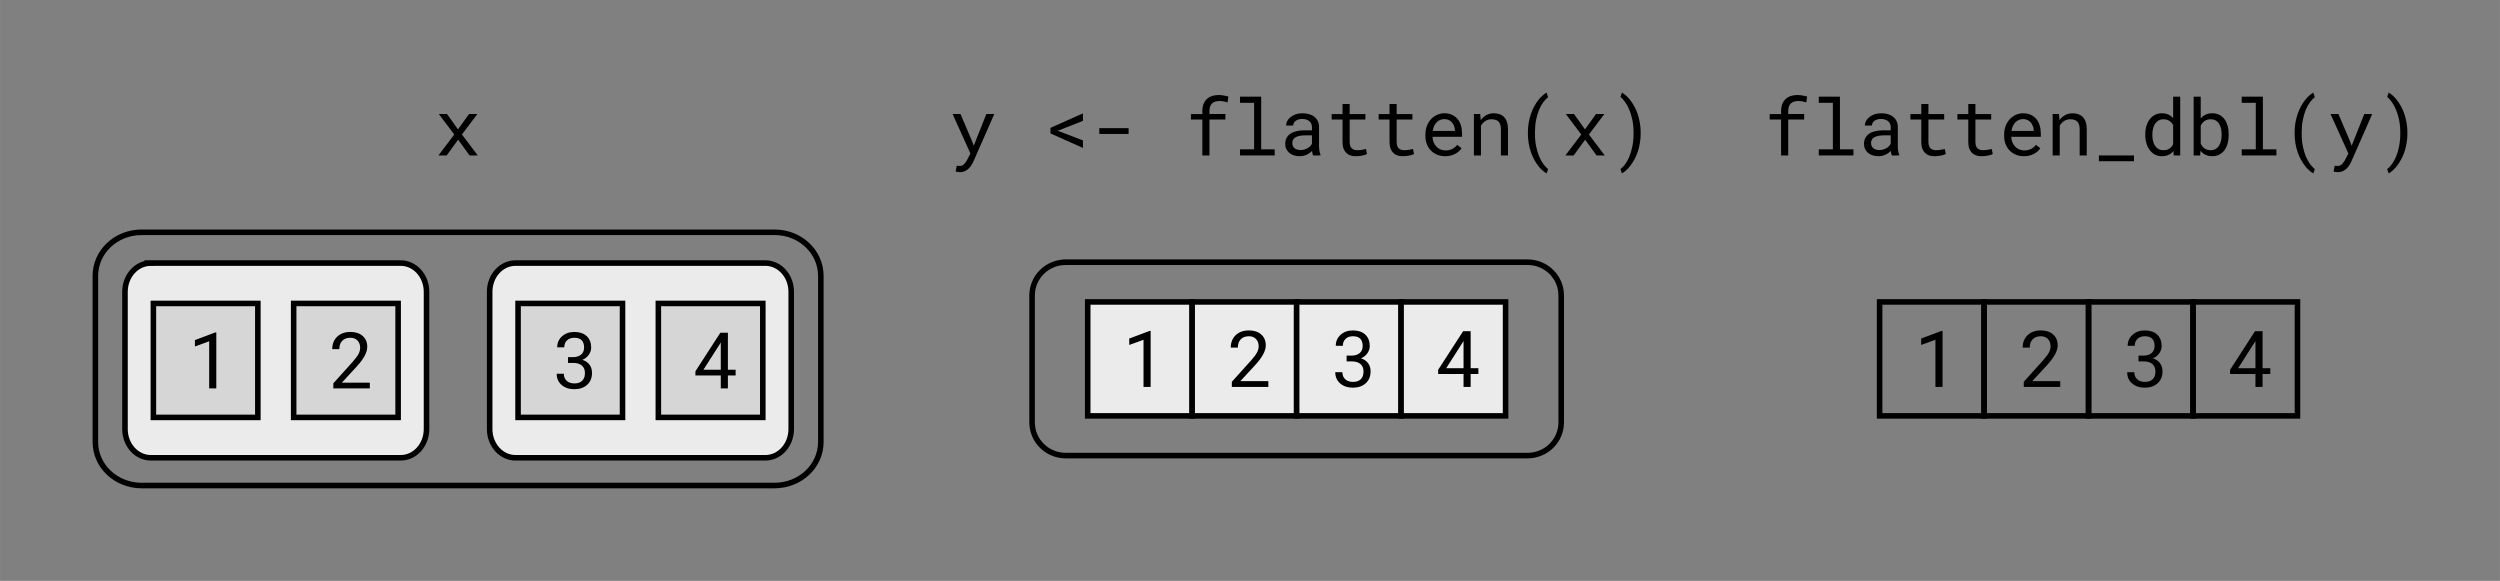 <?xml version="1.0" encoding="UTF-8" standalone="no"?>
<!-- Created with Inkscape (http://www.inkscape.org/) -->

<svg
   xmlns:dc="http://purl.org/dc/elements/1.1/"
   xmlns:cc="http://creativecommons.org/ns#"
   xmlns:rdf="http://www.w3.org/1999/02/22-rdf-syntax-ns#"
   xmlns:svg="http://www.w3.org/2000/svg"
   xmlns="http://www.w3.org/2000/svg"
   xmlns:sodipodi="http://sodipodi.sourceforge.net/DTD/sodipodi-0.dtd"
   xmlns:inkscape="http://www.inkscape.org/namespaces/inkscape"
   version="1.1"
   id="svg2"
   width="135.038mm"
   height="31.376mm"
   viewBox="0 0 510.378 118.588"
   sodipodi:docname="lists-flatten-otp.svg"
   inkscape:version="0.92.3 (2405546, 2018-03-11)">
  <rect x="0" y="0" width="510.378" height="118.588" fill="#808080" stroke="none"/>
  <defs
     id="defs6" />
  <sodipodi:namedview
     pagecolor="#ffffff"
     bordercolor="#666666"
     borderopacity="1"
     objecttolerance="10"
     gridtolerance="10"
     guidetolerance="10"
     inkscape:pageopacity="0"
     inkscape:pageshadow="2"
     inkscape:window-width="1600"
     inkscape:window-height="832"
     id="namedview4"
     showgrid="false"
     inkscape:zoom="2.5788382"
     inkscape:cx="146.12785"
     inkscape:cy="82.87887"
     inkscape:window-x="0"
     inkscape:window-y="32"
     inkscape:window-maximized="1"
     inkscape:current-layer="svg2"
     units="mm"
     fit-margin-top="5"
     fit-margin-left="5"
     fit-margin-bottom="5"
     fit-margin-right="5" />
  <path
     style="fill:none;fill-opacity:1;stroke:#000000;stroke-width:1.134;stroke-miterlimit:4;stroke-dasharray:none;paint-order:markers fill stroke"
     d="m 383.728,61.64 h 21.327 v 23.266 h -21.327 z"
     id="rect817" />
  <g
     aria-label="1"
     style="font-style:normal;font-weight:normal;font-size:40px;line-height:1.25;font-family:sans-serif;letter-spacing:0px;word-spacing:0px;fill:#000000;fill-opacity:1;stroke:none;stroke-width:1.134;stroke-miterlimit:4;stroke-dasharray:none;paint-order:markers fill stroke"
     id="text821">
    <path
       d="m 396.575,78.988 h -1.453 v -9.633 l -2.914,1.07 v -1.312 l 4.141,-1.555 h 0.227 z"
       style="font-style:normal;font-variant:normal;font-weight:normal;font-stretch:normal;font-size:16px;font-family:Roboto;-inkscape-font-specification:Roboto;stroke-width:1.134;stroke-miterlimit:4;stroke-dasharray:none;paint-order:markers fill stroke"
       id="path53" />
  </g>
  <path
     style="fill:none;fill-opacity:1;stroke:#000000;stroke-width:1.134;stroke-miterlimit:4;stroke-dasharray:none;paint-order:markers fill stroke"
     d="m 405.056,61.64 h 21.327 v 23.266 h -21.327 z"
     id="rect823" />
  <g
     aria-label="2"
     style="font-style:normal;font-weight:normal;font-size:40px;line-height:1.25;font-family:sans-serif;letter-spacing:0px;word-spacing:0px;fill:#000000;fill-opacity:1;stroke:none;stroke-width:1.134;stroke-miterlimit:4;stroke-dasharray:none;paint-order:markers fill stroke"
     id="text827">
    <path
       d="m 420.606,78.988 h -7.453 v -1.039 l 3.938,-4.375 q 0.875,-0.992 1.203,-1.609 0.336,-0.625 0.336,-1.289 0,-0.891 -0.539,-1.461 -0.539,-0.57 -1.438,-0.57 -1.078,0 -1.68,0.617 -0.594,0.609 -0.594,1.703 h -1.445 q 0,-1.57 1.008,-2.539 1.016,-0.969 2.711,-0.969 1.586,0 2.508,0.836 0.922,0.828 0.922,2.211 0,1.68 -2.141,4 l -3.047,3.305 h 5.711 z"
       style="font-style:normal;font-variant:normal;font-weight:normal;font-stretch:normal;font-size:16px;font-family:Roboto;-inkscape-font-specification:Roboto;stroke-width:1.134;stroke-miterlimit:4;stroke-dasharray:none;paint-order:markers fill stroke"
       id="path57" />
  </g>
  <path
     style="fill:none;fill-opacity:1;stroke:#000000;stroke-width:1.134;stroke-miterlimit:4;stroke-dasharray:none;paint-order:markers fill stroke"
     d="m 426.383,61.64 h 21.327 v 23.266 h -21.327 z"
     id="rect829" />
  <g
     aria-label="3"
     style="font-style:normal;font-weight:normal;font-size:40px;line-height:1.25;font-family:sans-serif;letter-spacing:0px;word-spacing:0px;fill:#000000;fill-opacity:1;stroke:none;stroke-width:1.134;stroke-miterlimit:4;stroke-dasharray:none;paint-order:markers fill stroke"
     id="text833">
    <path
       d="m 436.582,72.598 h 1.086 q 1.023,-0.016 1.609,-0.539 0.586,-0.523 0.586,-1.414 0,-2 -1.992,-2 -0.938,0 -1.5,0.539 -0.555,0.531 -0.555,1.414 H 434.371 q 0,-1.352 0.984,-2.242 0.992,-0.898 2.516,-0.898 1.609,0 2.523,0.852 0.914,0.852 0.914,2.367 0,0.742 -0.484,1.438 -0.477,0.695 -1.305,1.039 0.938,0.297 1.445,0.984 0.516,0.688 0.516,1.68 0,1.531 -1,2.43 -1,0.898 -2.602,0.898 -1.602,0 -2.609,-0.867 -1,-0.867 -1,-2.289 h 1.453 q 0,0.898 0.586,1.438 0.586,0.539 1.57,0.539 1.047,0 1.602,-0.547 0.555,-0.547 0.555,-1.57 0,-0.992 -0.609,-1.523 -0.609,-0.531 -1.758,-0.547 h -1.086 z"
       style="font-style:normal;font-variant:normal;font-weight:normal;font-stretch:normal;font-size:16px;font-family:Roboto;-inkscape-font-specification:Roboto;stroke-width:1.134;stroke-miterlimit:4;stroke-dasharray:none;paint-order:markers fill stroke"
       id="path61" />
  </g>
  <path
     style="fill:none;fill-opacity:1;stroke:#000000;stroke-width:1.134;stroke-miterlimit:4;stroke-dasharray:none;paint-order:markers fill stroke"
     d="m 447.711,61.64 h 21.327 v 23.266 h -21.327 z"
     id="rect835" />
  <g
     aria-label="4"
     style="font-style:normal;font-weight:normal;font-size:40px;line-height:1.25;font-family:sans-serif;letter-spacing:0px;word-spacing:0px;fill:#000000;fill-opacity:1;stroke:none;stroke-width:1.134;stroke-miterlimit:4;stroke-dasharray:none;paint-order:markers fill stroke"
     id="text839">
    <path
       d="m 461.909,75.168 h 1.578 v 1.18 h -1.578 v 2.641 h -1.453 v -2.641 h -5.18 v -0.852 l 5.094,-7.883 h 1.539 z m -4.992,0 h 3.539 v -5.578 l -0.172,0.312 z"
       style="font-style:normal;font-variant:normal;font-weight:normal;font-stretch:normal;font-size:16px;font-family:Roboto;-inkscape-font-specification:Roboto;stroke-width:1.134;stroke-miterlimit:4;stroke-dasharray:none;paint-order:markers fill stroke"
       id="path65" />
  </g>
  <g
     aria-label="flatten_dbl(y)"
     style="font-style:normal;font-weight:normal;font-size:40px;line-height:1.25;font-family:sans-serif;letter-spacing:0px;word-spacing:0px;fill:#000000;fill-opacity:1;stroke:none;stroke-width:1.134;stroke-miterlimit:4;stroke-dasharray:none;paint-order:markers fill stroke"
     id="text843">
    <path
       d="m 363.614,31.734 v -7.336 h -2.328 v -1.117 h 2.328 v -0.594 q 0,-0.812 0.234,-1.422 0.242,-0.617 0.672,-1.031 0.438,-0.414 1.047,-0.625 0.609,-0.211 1.359,-0.211 0.516,0 1,0.086 0.492,0.086 1.008,0.219 l -0.172,1.195 q -0.32,-0.109 -0.75,-0.188 -0.422,-0.086 -0.906,-0.086 -1.016,0.008 -1.531,0.516 -0.508,0.508 -0.508,1.547 v 0.594 h 3.258 v 1.117 h -3.258 v 7.336 z"
       style="font-style:normal;font-variant:normal;font-weight:normal;font-stretch:normal;font-size:16px;font-family:'Roboto Mono';-inkscape-font-specification:'Roboto Mono';stroke-width:1.134;stroke-miterlimit:4;stroke-dasharray:none;paint-order:markers fill stroke"
       id="path68" />
    <path
       d="m 371.309,19.734 h 4.32 v 10.75 h 2.758 v 1.25 h -7.078 v -1.25 h 2.875 v -9.492 h -2.875 z"
       style="font-style:normal;font-variant:normal;font-weight:normal;font-stretch:normal;font-size:16px;font-family:'Roboto Mono';-inkscape-font-specification:'Roboto Mono';stroke-width:1.134;stroke-miterlimit:4;stroke-dasharray:none;paint-order:markers fill stroke"
       id="path70" />
    <path
       d="m 386.231,31.734 q -0.086,-0.164 -0.141,-0.406 -0.047,-0.25 -0.07,-0.516 -0.219,0.219 -0.492,0.414 -0.266,0.195 -0.594,0.344 -0.32,0.148 -0.688,0.234 -0.367,0.086 -0.781,0.086 -0.672,0 -1.219,-0.195 -0.539,-0.195 -0.922,-0.523 -0.375,-0.336 -0.586,-0.789 -0.203,-0.461 -0.203,-0.992 0,-0.695 0.273,-1.219 0.281,-0.523 0.789,-0.867 0.508,-0.352 1.219,-0.523 0.719,-0.172 1.602,-0.172 h 1.578 v -0.664 q 0,-0.383 -0.141,-0.688 -0.141,-0.305 -0.398,-0.516 -0.258,-0.219 -0.633,-0.336 -0.367,-0.117 -0.828,-0.117 -0.43,0 -0.773,0.109 -0.336,0.109 -0.57,0.289 -0.234,0.18 -0.367,0.43 -0.125,0.242 -0.125,0.508 h -1.453 q 0.008,-0.461 0.234,-0.906 0.234,-0.445 0.664,-0.797 0.438,-0.359 1.055,-0.578 0.625,-0.219 1.414,-0.219 0.719,0 1.336,0.18 0.617,0.172 1.062,0.531 0.453,0.352 0.711,0.883 0.258,0.531 0.258,1.242 v 3.93 q 0,0.422 0.078,0.898 0.078,0.469 0.219,0.82 v 0.125 z m -2.555,-1.102 q 0.422,0 0.789,-0.109 0.367,-0.109 0.664,-0.289 0.305,-0.18 0.523,-0.406 0.219,-0.234 0.344,-0.484 v -1.711 h -1.344 q -1.266,0 -1.969,0.375 -0.703,0.375 -0.703,1.18 0,0.312 0.102,0.578 0.109,0.266 0.32,0.461 0.211,0.188 0.531,0.297 0.32,0.109 0.742,0.109 z"
       style="font-style:normal;font-variant:normal;font-weight:normal;font-stretch:normal;font-size:16px;font-family:'Roboto Mono';-inkscape-font-specification:'Roboto Mono';stroke-width:1.134;stroke-miterlimit:4;stroke-dasharray:none;paint-order:markers fill stroke"
       id="path72" />
    <path
       d="m 393.692,21.234 v 2.047 h 3.219 v 1.117 h -3.219 v 4.594 q 0,0.492 0.125,0.812 0.125,0.32 0.344,0.516 0.219,0.188 0.5,0.266 0.289,0.078 0.609,0.078 0.234,0 0.484,-0.023 0.25,-0.031 0.484,-0.07 0.242,-0.039 0.445,-0.078 0.211,-0.047 0.344,-0.078 l 0.203,1.023 q -0.18,0.109 -0.438,0.195 -0.258,0.078 -0.562,0.133 -0.305,0.062 -0.648,0.094 -0.336,0.031 -0.672,0.031 -0.562,0 -1.055,-0.156 -0.484,-0.164 -0.844,-0.508 -0.359,-0.352 -0.57,-0.898 -0.203,-0.555 -0.203,-1.336 v -4.594 h -2.219 v -1.117 h 2.219 v -2.047 z"
       style="font-style:normal;font-variant:normal;font-weight:normal;font-stretch:normal;font-size:16px;font-family:'Roboto Mono';-inkscape-font-specification:'Roboto Mono';stroke-width:1.134;stroke-miterlimit:4;stroke-dasharray:none;paint-order:markers fill stroke"
       id="path74" />
    <path
       d="m 403.285,21.234 v 2.047 h 3.219 v 1.117 h -3.219 v 4.594 q 0,0.492 0.125,0.812 0.125,0.32 0.344,0.516 0.219,0.188 0.5,0.266 0.289,0.078 0.609,0.078 0.234,0 0.484,-0.023 0.25,-0.031 0.484,-0.07 0.242,-0.039 0.445,-0.078 0.211,-0.047 0.344,-0.078 l 0.203,1.023 q -0.18,0.109 -0.438,0.195 -0.258,0.078 -0.562,0.133 -0.305,0.062 -0.648,0.094 -0.336,0.031 -0.672,0.031 -0.562,0 -1.055,-0.156 -0.484,-0.164 -0.844,-0.508 -0.359,-0.352 -0.57,-0.898 -0.203,-0.555 -0.203,-1.336 v -4.594 h -2.219 v -1.117 h 2.219 v -2.047 z"
       style="font-style:normal;font-variant:normal;font-weight:normal;font-stretch:normal;font-size:16px;font-family:'Roboto Mono';-inkscape-font-specification:'Roboto Mono';stroke-width:1.134;stroke-miterlimit:4;stroke-dasharray:none;paint-order:markers fill stroke"
       id="path76" />
    <path
       d="m 413.192,31.89 q -0.891,0 -1.641,-0.305 -0.742,-0.305 -1.273,-0.852 -0.531,-0.547 -0.828,-1.297 -0.297,-0.75 -0.297,-1.633 v -0.328 q 0,-1.023 0.328,-1.828 0.328,-0.812 0.867,-1.367 0.547,-0.562 1.234,-0.859 0.695,-0.297 1.422,-0.297 0.914,0 1.594,0.32 0.688,0.312 1.141,0.875 0.453,0.555 0.672,1.312 0.227,0.758 0.227,1.641 v 0.648 h -6.039 q 0.023,0.578 0.219,1.086 0.203,0.508 0.547,0.891 0.352,0.375 0.836,0.594 0.484,0.219 1.07,0.219 0.773,0 1.375,-0.312 0.602,-0.312 1,-0.828 l 0.883,0.688 q -0.211,0.32 -0.531,0.617 -0.312,0.289 -0.727,0.516 -0.414,0.227 -0.938,0.359 -0.523,0.141 -1.141,0.141 z m -0.188,-7.578 q -0.438,0 -0.828,0.164 -0.391,0.156 -0.703,0.469 -0.312,0.305 -0.531,0.758 -0.211,0.445 -0.297,1.031 h 4.547 v -0.109 q -0.023,-0.422 -0.164,-0.836 -0.133,-0.414 -0.398,-0.742 -0.266,-0.328 -0.672,-0.531 -0.398,-0.203 -0.953,-0.203 z"
       style="font-style:normal;font-variant:normal;font-weight:normal;font-stretch:normal;font-size:16px;font-family:'Roboto Mono';-inkscape-font-specification:'Roboto Mono';stroke-width:1.134;stroke-miterlimit:4;stroke-dasharray:none;paint-order:markers fill stroke"
       id="path78" />
    <path
       d="m 420.348,23.28 0.102,1.25 q 0.461,-0.656 1.133,-1.023 0.672,-0.375 1.5,-0.383 0.664,0 1.203,0.188 0.547,0.188 0.93,0.586 0.383,0.398 0.586,1.016 0.211,0.609 0.211,1.453 v 5.367 h -1.445 v -5.336 q 0,-0.562 -0.125,-0.953 -0.125,-0.391 -0.375,-0.633 -0.242,-0.242 -0.602,-0.352 -0.352,-0.109 -0.812,-0.109 -0.727,0 -1.281,0.367 -0.547,0.359 -0.875,0.953 v 6.062 h -1.445 v -8.453 z"
       style="font-style:normal;font-variant:normal;font-weight:normal;font-stretch:normal;font-size:16px;font-family:'Roboto Mono';-inkscape-font-specification:'Roboto Mono';stroke-width:1.134;stroke-miterlimit:4;stroke-dasharray:none;paint-order:markers fill stroke"
       id="path80" />
    <path
       d="m 435.66,32.913 h -7.164 v -1.18 h 7.164 z"
       style="font-style:normal;font-variant:normal;font-weight:normal;font-stretch:normal;font-size:16px;font-family:'Roboto Mono';-inkscape-font-specification:'Roboto Mono';stroke-width:1.134;stroke-miterlimit:4;stroke-dasharray:none;paint-order:markers fill stroke"
       id="path82" />
    <path
       d="m 437.965,27.437 q 0,-0.945 0.234,-1.734 0.242,-0.797 0.68,-1.367 0.445,-0.57 1.07,-0.891 0.625,-0.32 1.398,-0.32 0.758,0 1.32,0.258 0.57,0.25 0.984,0.734 v -4.383 h 1.445 v 12 h -1.328 l -0.062,-0.891 q -0.422,0.516 -1.008,0.781 -0.586,0.266 -1.367,0.266 -0.766,0 -1.391,-0.328 -0.617,-0.328 -1.055,-0.906 -0.438,-0.578 -0.68,-1.359 -0.242,-0.789 -0.242,-1.695 z m 1.445,0.164 q 0,0.617 0.133,1.172 0.133,0.555 0.406,0.977 0.281,0.422 0.711,0.672 0.43,0.242 1.031,0.242 0.367,0 0.664,-0.086 0.297,-0.086 0.539,-0.242 0.242,-0.164 0.43,-0.383 0.188,-0.227 0.328,-0.5 v -3.922 q -0.281,-0.516 -0.758,-0.844 -0.477,-0.336 -1.188,-0.336 -0.609,0 -1.047,0.25 -0.43,0.25 -0.711,0.68 -0.273,0.422 -0.406,0.984 -0.133,0.555 -0.133,1.172 z"
       style="font-style:normal;font-variant:normal;font-weight:normal;font-stretch:normal;font-size:16px;font-family:'Roboto Mono';-inkscape-font-specification:'Roboto Mono';stroke-width:1.134;stroke-miterlimit:4;stroke-dasharray:none;paint-order:markers fill stroke"
       id="path84" />
    <path
       d="m 454.996,27.601 q 0,0.906 -0.219,1.695 -0.219,0.781 -0.641,1.359 -0.422,0.578 -1.047,0.906 -0.617,0.328 -1.422,0.328 -0.812,0 -1.414,-0.289 -0.594,-0.289 -1.016,-0.828 l -0.07,0.961 h -1.328 v -12 h 1.445 v 4.453 q 0.414,-0.516 1,-0.789 0.586,-0.273 1.367,-0.273 0.812,0 1.438,0.32 0.625,0.32 1.047,0.891 0.422,0.57 0.641,1.367 0.219,0.789 0.219,1.734 z m -1.445,-0.164 q 0,-0.617 -0.125,-1.172 -0.117,-0.562 -0.383,-0.984 -0.266,-0.43 -0.695,-0.68 -0.43,-0.25 -1.055,-0.25 -0.375,0 -0.688,0.102 -0.312,0.094 -0.562,0.273 -0.242,0.172 -0.438,0.414 -0.188,0.234 -0.32,0.516 v 3.695 q 0.141,0.281 0.328,0.523 0.195,0.234 0.445,0.414 0.25,0.18 0.562,0.281 0.312,0.094 0.688,0.094 0.594,0 1.016,-0.242 0.43,-0.25 0.695,-0.672 0.273,-0.422 0.398,-0.977 0.133,-0.555 0.133,-1.172 z"
       style="font-style:normal;font-variant:normal;font-weight:normal;font-stretch:normal;font-size:16px;font-family:'Roboto Mono';-inkscape-font-specification:'Roboto Mono';stroke-width:1.134;stroke-miterlimit:4;stroke-dasharray:none;paint-order:markers fill stroke"
       id="path86" />
    <path
       d="m 457.653,19.734 h 4.32 v 10.75 h 2.758 v 1.25 h -7.078 v -1.25 h 2.875 v -9.492 h -2.875 z"
       style="font-style:normal;font-variant:normal;font-weight:normal;font-stretch:normal;font-size:16px;font-family:'Roboto Mono';-inkscape-font-specification:'Roboto Mono';stroke-width:1.134;stroke-miterlimit:4;stroke-dasharray:none;paint-order:markers fill stroke"
       id="path88" />
    <path
       d="m 468.449,27.116 q 0,-1.117 0.172,-2.102 0.18,-0.984 0.477,-1.82 0.297,-0.844 0.68,-1.539 0.391,-0.695 0.812,-1.234 0.43,-0.539 0.859,-0.922 0.43,-0.383 0.82,-0.602 l 0.305,0.953 q -0.484,0.367 -0.969,1 -0.477,0.633 -0.859,1.539 -0.375,0.898 -0.617,2.078 -0.234,1.172 -0.234,2.633 v 0.109 q 0,1.461 0.234,2.641 0.242,1.18 0.617,2.086 0.383,0.906 0.859,1.547 0.484,0.648 0.969,1.039 l -0.305,0.883 q -0.391,-0.219 -0.828,-0.602 -0.43,-0.375 -0.859,-0.922 -0.422,-0.539 -0.812,-1.234 -0.383,-0.688 -0.68,-1.523 -0.289,-0.844 -0.469,-1.828 -0.172,-0.984 -0.172,-2.102 z"
       style="font-style:normal;font-variant:normal;font-weight:normal;font-stretch:normal;font-size:16px;font-family:'Roboto Mono';-inkscape-font-specification:'Roboto Mono';stroke-width:1.134;stroke-miterlimit:4;stroke-dasharray:none;paint-order:markers fill stroke"
       id="path90" />
    <path
       d="m 479.723,28.734 0.375,1.023 2.578,-6.477 h 1.617 l -4.289,9.758 q -0.148,0.328 -0.383,0.695 -0.227,0.367 -0.555,0.68 -0.328,0.312 -0.766,0.523 -0.438,0.211 -1.008,0.211 -0.102,0 -0.227,-0.016 -0.125,-0.008 -0.25,-0.031 -0.125,-0.016 -0.234,-0.039 -0.109,-0.023 -0.18,-0.039 l 0.234,-1.18 q 0.055,0 0.148,0.008 0.094,0.008 0.195,0.016 0.102,0.008 0.195,0.008 0.094,0.008 0.148,0.008 0.297,0 0.539,-0.164 0.25,-0.164 0.438,-0.391 0.195,-0.227 0.328,-0.469 0.141,-0.242 0.219,-0.398 l 0.578,-1.125 -3.641,-8.055 h 1.617 z"
       style="font-style:normal;font-variant:normal;font-weight:normal;font-stretch:normal;font-size:16px;font-family:'Roboto Mono';-inkscape-font-specification:'Roboto Mono';stroke-width:1.134;stroke-miterlimit:4;stroke-dasharray:none;paint-order:markers fill stroke"
       id="path92" />
    <path
       d="m 491.481,27.195 q 0,1.117 -0.18,2.102 -0.172,0.984 -0.469,1.828 -0.297,0.836 -0.688,1.523 -0.383,0.695 -0.812,1.234 -0.422,0.547 -0.859,0.922 -0.43,0.383 -0.82,0.602 l -0.305,-0.883 q 0.484,-0.359 0.961,-1.008 0.484,-0.641 0.859,-1.555 0.383,-0.914 0.617,-2.102 0.242,-1.188 0.242,-2.648 v -0.109 q 0,-1.461 -0.25,-2.648 -0.25,-1.195 -0.648,-2.109 -0.391,-0.922 -0.867,-1.562 -0.469,-0.641 -0.914,-1 l 0.305,-0.883 q 0.391,0.219 0.82,0.602 0.438,0.383 0.859,0.922 0.43,0.539 0.812,1.234 0.391,0.695 0.688,1.539 0.297,0.836 0.469,1.82 0.18,0.984 0.18,2.102 z"
       style="font-style:normal;font-variant:normal;font-weight:normal;font-stretch:normal;font-size:16px;font-family:'Roboto Mono';-inkscape-font-specification:'Roboto Mono';stroke-width:1.134;stroke-miterlimit:4;stroke-dasharray:none;paint-order:markers fill stroke"
       id="path94" />
  </g>
  <g
     aria-label="y &lt;- flatten(x)"
     style="font-style:normal;font-weight:normal;font-size:40px;line-height:1.25;font-family:sans-serif;letter-spacing:0px;word-spacing:0px;fill:#000000;fill-opacity:1;stroke:none;stroke-width:1.134;stroke-miterlimit:4;stroke-dasharray:none;paint-order:markers fill stroke"
     id="text887">
    <path
       d="m 198.411,28.734 0.375,1.023 2.578,-6.477 h 1.617 l -4.289,9.758 q -0.148,0.328 -0.383,0.695 -0.227,0.367 -0.555,0.68 -0.328,0.312 -0.766,0.523 -0.438,0.211 -1.008,0.211 -0.102,0 -0.227,-0.016 -0.125,-0.008 -0.25,-0.031 -0.125,-0.016 -0.234,-0.039 -0.109,-0.023 -0.18,-0.039 l 0.234,-1.18 q 0.055,0 0.148,0.008 0.094,0.008 0.195,0.016 0.102,0.008 0.195,0.008 0.094,0.008 0.148,0.008 0.297,0 0.539,-0.164 0.25,-0.164 0.438,-0.391 0.195,-0.227 0.328,-0.469 0.141,-0.242 0.219,-0.398 l 0.578,-1.125 -3.641,-8.055 h 1.617 z"
       style="font-style:normal;font-variant:normal;font-weight:normal;font-stretch:normal;font-size:16px;font-family:'Roboto Mono';-inkscape-font-specification:'Roboto Mono';stroke-width:1.134;stroke-miterlimit:4;stroke-dasharray:none;paint-order:markers fill stroke"
       id="path97" />
    <path
       d="m 216.302,26.554 -0.414,0.133 0.414,0.141 4.781,1.844 v 1.531 l -6.625,-2.961 v -1.141 l 6.625,-2.953 v 1.531 z"
       style="font-style:normal;font-variant:normal;font-weight:normal;font-stretch:normal;font-size:16px;font-family:'Roboto Mono';-inkscape-font-specification:'Roboto Mono';stroke-width:1.134;stroke-miterlimit:4;stroke-dasharray:none;paint-order:markers fill stroke"
       id="path99" />
    <path
       d="m 230.403,27.351 h -5.977 v -1.188 h 5.977 z"
       style="font-style:normal;font-variant:normal;font-weight:normal;font-stretch:normal;font-size:16px;font-family:'Roboto Mono';-inkscape-font-specification:'Roboto Mono';stroke-width:1.134;stroke-miterlimit:4;stroke-dasharray:none;paint-order:markers fill stroke"
       id="path101" />
    <path
       d="m 245.458,31.734 v -7.336 h -2.328 v -1.117 h 2.328 v -0.594 q 0,-0.812 0.234,-1.422 0.242,-0.617 0.672,-1.031 0.438,-0.414 1.047,-0.625 0.609,-0.211 1.359,-0.211 0.516,0 1,0.086 0.492,0.086 1.008,0.219 l -0.172,1.195 q -0.32,-0.109 -0.75,-0.188 -0.422,-0.086 -0.906,-0.086 -1.016,0.008 -1.531,0.516 -0.508,0.508 -0.508,1.547 v 0.594 h 3.258 v 1.117 h -3.258 v 7.336 z"
       style="font-style:normal;font-variant:normal;font-weight:normal;font-stretch:normal;font-size:16px;font-family:'Roboto Mono';-inkscape-font-specification:'Roboto Mono';stroke-width:1.134;stroke-miterlimit:4;stroke-dasharray:none;paint-order:markers fill stroke"
       id="path103" />
    <path
       d="m 253.153,19.734 h 4.32 v 10.75 h 2.758 v 1.25 h -7.078 v -1.25 h 2.875 v -9.492 h -2.875 z"
       style="font-style:normal;font-variant:normal;font-weight:normal;font-stretch:normal;font-size:16px;font-family:'Roboto Mono';-inkscape-font-specification:'Roboto Mono';stroke-width:1.134;stroke-miterlimit:4;stroke-dasharray:none;paint-order:markers fill stroke"
       id="path105" />
    <path
       d="m 268.075,31.734 q -0.086,-0.164 -0.141,-0.406 -0.047,-0.25 -0.07,-0.516 -0.219,0.219 -0.492,0.414 -0.266,0.195 -0.594,0.344 -0.32,0.148 -0.688,0.234 -0.367,0.086 -0.781,0.086 -0.672,0 -1.219,-0.195 -0.539,-0.195 -0.922,-0.523 -0.375,-0.336 -0.586,-0.789 -0.203,-0.461 -0.203,-0.992 0,-0.695 0.273,-1.219 0.281,-0.523 0.789,-0.867 0.508,-0.352 1.219,-0.523 0.719,-0.172 1.602,-0.172 h 1.578 v -0.664 q 0,-0.383 -0.141,-0.688 -0.141,-0.305 -0.398,-0.516 -0.258,-0.219 -0.633,-0.336 -0.367,-0.117 -0.828,-0.117 -0.43,0 -0.773,0.109 -0.336,0.109 -0.57,0.289 -0.234,0.18 -0.367,0.43 -0.125,0.242 -0.125,0.508 h -1.453 q 0.008,-0.461 0.234,-0.906 0.234,-0.445 0.664,-0.797 0.438,-0.359 1.055,-0.578 0.625,-0.219 1.414,-0.219 0.719,0 1.336,0.18 0.617,0.172 1.062,0.531 0.453,0.352 0.711,0.883 0.258,0.531 0.258,1.242 v 3.93 q 0,0.422 0.078,0.898 0.078,0.469 0.219,0.82 v 0.125 z m -2.555,-1.102 q 0.422,0 0.789,-0.109 0.367,-0.109 0.664,-0.289 0.305,-0.18 0.523,-0.406 0.219,-0.234 0.344,-0.484 v -1.711 h -1.344 q -1.266,0 -1.969,0.375 -0.703,0.375 -0.703,1.18 0,0.312 0.102,0.578 0.109,0.266 0.32,0.461 0.211,0.188 0.531,0.297 0.32,0.109 0.742,0.109 z"
       style="font-style:normal;font-variant:normal;font-weight:normal;font-stretch:normal;font-size:16px;font-family:'Roboto Mono';-inkscape-font-specification:'Roboto Mono';stroke-width:1.134;stroke-miterlimit:4;stroke-dasharray:none;paint-order:markers fill stroke"
       id="path107" />
    <path
       d="m 275.536,21.234 v 2.047 h 3.219 v 1.117 h -3.219 v 4.594 q 0,0.492 0.125,0.812 0.125,0.32 0.344,0.516 0.219,0.188 0.5,0.266 0.289,0.078 0.609,0.078 0.234,0 0.484,-0.023 0.25,-0.031 0.484,-0.07 0.242,-0.039 0.445,-0.078 0.211,-0.047 0.344,-0.078 l 0.203,1.023 q -0.18,0.109 -0.438,0.195 -0.258,0.078 -0.562,0.133 -0.305,0.062 -0.648,0.094 -0.336,0.031 -0.672,0.031 -0.562,0 -1.055,-0.156 -0.484,-0.164 -0.844,-0.508 -0.359,-0.352 -0.57,-0.898 -0.203,-0.555 -0.203,-1.336 v -4.594 h -2.219 v -1.117 h 2.219 v -2.047 z"
       style="font-style:normal;font-variant:normal;font-weight:normal;font-stretch:normal;font-size:16px;font-family:'Roboto Mono';-inkscape-font-specification:'Roboto Mono';stroke-width:1.134;stroke-miterlimit:4;stroke-dasharray:none;paint-order:markers fill stroke"
       id="path109" />
    <path
       d="m 285.13,21.234 v 2.047 h 3.219 v 1.117 h -3.219 v 4.594 q 0,0.492 0.125,0.812 0.125,0.32 0.344,0.516 0.219,0.188 0.5,0.266 0.289,0.078 0.609,0.078 0.234,0 0.484,-0.023 0.25,-0.031 0.484,-0.07 0.242,-0.039 0.445,-0.078 0.211,-0.047 0.344,-0.078 l 0.203,1.023 q -0.18,0.109 -0.438,0.195 -0.258,0.078 -0.562,0.133 -0.305,0.062 -0.648,0.094 -0.336,0.031 -0.672,0.031 -0.562,0 -1.055,-0.156 -0.484,-0.164 -0.844,-0.508 -0.359,-0.352 -0.57,-0.898 -0.203,-0.555 -0.203,-1.336 v -4.594 h -2.219 v -1.117 h 2.219 v -2.047 z"
       style="font-style:normal;font-variant:normal;font-weight:normal;font-stretch:normal;font-size:16px;font-family:'Roboto Mono';-inkscape-font-specification:'Roboto Mono';stroke-width:1.134;stroke-miterlimit:4;stroke-dasharray:none;paint-order:markers fill stroke"
       id="path111" />
    <path
       d="m 295.036,31.89 q -0.891,0 -1.641,-0.305 -0.742,-0.305 -1.273,-0.852 -0.531,-0.547 -0.828,-1.297 -0.297,-0.75 -0.297,-1.633 v -0.328 q 0,-1.023 0.328,-1.828 0.328,-0.812 0.867,-1.367 0.547,-0.562 1.234,-0.859 0.695,-0.297 1.422,-0.297 0.914,0 1.594,0.32 0.688,0.312 1.141,0.875 0.453,0.555 0.672,1.312 0.227,0.758 0.227,1.641 v 0.648 h -6.039 q 0.023,0.578 0.219,1.086 0.203,0.508 0.547,0.891 0.352,0.375 0.836,0.594 0.484,0.219 1.07,0.219 0.773,0 1.375,-0.312 0.602,-0.312 1,-0.828 l 0.883,0.688 q -0.211,0.32 -0.531,0.617 -0.312,0.289 -0.727,0.516 -0.414,0.227 -0.938,0.359 -0.523,0.141 -1.141,0.141 z m -0.188,-7.578 q -0.438,0 -0.828,0.164 -0.391,0.156 -0.703,0.469 -0.312,0.305 -0.531,0.758 -0.211,0.445 -0.297,1.031 h 4.547 v -0.109 q -0.023,-0.422 -0.164,-0.836 -0.133,-0.414 -0.398,-0.742 -0.266,-0.328 -0.672,-0.531 -0.398,-0.203 -0.953,-0.203 z"
       style="font-style:normal;font-variant:normal;font-weight:normal;font-stretch:normal;font-size:16px;font-family:'Roboto Mono';-inkscape-font-specification:'Roboto Mono';stroke-width:1.134;stroke-miterlimit:4;stroke-dasharray:none;paint-order:markers fill stroke"
       id="path113" />
    <path
       d="m 302.192,23.28 0.102,1.25 q 0.461,-0.656 1.133,-1.023 0.672,-0.375 1.5,-0.383 0.664,0 1.203,0.188 0.547,0.188 0.93,0.586 0.383,0.398 0.586,1.016 0.211,0.609 0.211,1.453 v 5.367 h -1.445 v -5.336 q 0,-0.562 -0.125,-0.953 -0.125,-0.391 -0.375,-0.633 -0.242,-0.242 -0.602,-0.352 -0.352,-0.109 -0.812,-0.109 -0.727,0 -1.281,0.367 -0.547,0.359 -0.875,0.953 v 6.062 h -1.445 v -8.453 z"
       style="font-style:normal;font-variant:normal;font-weight:normal;font-stretch:normal;font-size:16px;font-family:'Roboto Mono';-inkscape-font-specification:'Roboto Mono';stroke-width:1.134;stroke-miterlimit:4;stroke-dasharray:none;paint-order:markers fill stroke"
       id="path115" />
    <path
       d="m 311.919,27.116 q 0,-1.117 0.172,-2.102 0.18,-0.984 0.477,-1.82 0.297,-0.844 0.68,-1.539 0.391,-0.695 0.812,-1.234 0.43,-0.539 0.859,-0.922 0.43,-0.383 0.82,-0.602 l 0.305,0.953 q -0.484,0.367 -0.969,1 -0.477,0.633 -0.859,1.539 -0.375,0.898 -0.617,2.078 -0.234,1.172 -0.234,2.633 v 0.109 q 0,1.461 0.234,2.641 0.242,1.18 0.617,2.086 0.383,0.906 0.859,1.547 0.484,0.648 0.969,1.039 l -0.305,0.883 q -0.391,-0.219 -0.828,-0.602 -0.43,-0.375 -0.859,-0.922 -0.422,-0.539 -0.812,-1.234 -0.383,-0.688 -0.68,-1.523 -0.289,-0.844 -0.469,-1.828 -0.172,-0.984 -0.172,-2.102 z"
       style="font-style:normal;font-variant:normal;font-weight:normal;font-stretch:normal;font-size:16px;font-family:'Roboto Mono';-inkscape-font-specification:'Roboto Mono';stroke-width:1.134;stroke-miterlimit:4;stroke-dasharray:none;paint-order:markers fill stroke"
       id="path117" />
    <path
       d="m 323.575,26.413 2.258,-3.133 h 1.695 l -3.148,4.18 3.234,4.273 h -1.672 l -2.336,-3.219 -2.336,3.219 h -1.688 l 3.234,-4.273 -3.148,-4.18 h 1.672 z"
       style="font-style:normal;font-variant:normal;font-weight:normal;font-stretch:normal;font-size:16px;font-family:'Roboto Mono';-inkscape-font-specification:'Roboto Mono';stroke-width:1.134;stroke-miterlimit:4;stroke-dasharray:none;paint-order:markers fill stroke"
       id="path119" />
    <path
       d="m 334.95,27.195 q 0,1.117 -0.18,2.102 -0.172,0.984 -0.469,1.828 -0.297,0.836 -0.688,1.523 -0.383,0.695 -0.812,1.234 -0.422,0.547 -0.859,0.922 -0.43,0.383 -0.82,0.602 l -0.305,-0.883 q 0.484,-0.359 0.961,-1.008 0.484,-0.641 0.859,-1.555 0.383,-0.914 0.617,-2.102 0.242,-1.188 0.242,-2.648 v -0.109 q 0,-1.461 -0.25,-2.648 -0.25,-1.195 -0.648,-2.109 -0.391,-0.922 -0.867,-1.562 -0.469,-0.641 -0.914,-1 l 0.305,-0.883 q 0.391,0.219 0.82,0.602 0.438,0.383 0.859,0.922 0.43,0.539 0.812,1.234 0.391,0.695 0.688,1.539 0.297,0.836 0.469,1.82 0.18,0.984 0.18,2.102 z"
       style="font-style:normal;font-variant:normal;font-weight:normal;font-stretch:normal;font-size:16px;font-family:'Roboto Mono';-inkscape-font-specification:'Roboto Mono';stroke-width:1.134;stroke-miterlimit:4;stroke-dasharray:none;paint-order:markers fill stroke"
       id="path121" />
  </g>
  <path
     style="fill:#ebebeb;fill-opacity:1;stroke:#000000;stroke-width:1.134;stroke-miterlimit:4;stroke-dasharray:none;paint-order:markers fill stroke"
     d="m 222.057,61.64 h 21.327 v 23.266 h -21.327 z"
     id="rect859" />
  <g
     aria-label="1"
     style="font-style:normal;font-weight:normal;font-size:40px;line-height:1.25;font-family:sans-serif;letter-spacing:0px;word-spacing:0px;fill:#000000;fill-opacity:1;stroke:none;stroke-width:1.134;stroke-miterlimit:4;stroke-dasharray:none;paint-order:markers fill stroke"
     id="text863">
    <path
       d="m 234.904,78.988 h -1.453 v -9.633 l -2.914,1.07 v -1.312 l 4.141,-1.555 h 0.227 z"
       style="font-style:normal;font-variant:normal;font-weight:normal;font-stretch:normal;font-size:16px;font-family:Roboto;-inkscape-font-specification:Roboto;stroke-width:1.134;stroke-miterlimit:4;stroke-dasharray:none;paint-order:markers fill stroke"
       id="path125" />
  </g>
  <path
     style="fill:#ebebeb;fill-opacity:1;stroke:#000000;stroke-width:1.134;stroke-miterlimit:4;stroke-dasharray:none;paint-order:markers fill stroke"
     d="m 243.384,61.64 h 21.327 v 23.266 h -21.327 z"
     id="rect865" />
  <g
     aria-label="2"
     style="font-style:normal;font-weight:normal;font-size:40px;line-height:1.25;font-family:sans-serif;letter-spacing:0px;word-spacing:0px;fill:#000000;fill-opacity:1;stroke:none;stroke-width:1.134;stroke-miterlimit:4;stroke-dasharray:none;paint-order:markers fill stroke"
     id="text869">
    <path
       d="m 258.935,78.988 h -7.453 v -1.039 l 3.938,-4.375 q 0.875,-0.992 1.203,-1.609 0.336,-0.625 0.336,-1.289 0,-0.891 -0.539,-1.461 -0.539,-0.57 -1.438,-0.57 -1.078,0 -1.68,0.617 -0.594,0.609 -0.594,1.703 h -1.445 q 0,-1.57 1.008,-2.539 1.016,-0.969 2.711,-0.969 1.586,0 2.508,0.836 0.922,0.828 0.922,2.211 0,1.68 -2.141,4 l -3.047,3.305 h 5.711 z"
       style="font-style:normal;font-variant:normal;font-weight:normal;font-stretch:normal;font-size:16px;font-family:Roboto;-inkscape-font-specification:Roboto;stroke-width:1.134;stroke-miterlimit:4;stroke-dasharray:none;paint-order:markers fill stroke"
       id="path129" />
  </g>
  <path
     style="fill:#ebebeb;fill-opacity:1;stroke:#000000;stroke-width:1.134;stroke-miterlimit:4;stroke-dasharray:none;paint-order:markers fill stroke"
     d="m 264.712,61.64 h 21.327 v 23.266 h -21.327 z"
     id="rect871" />
  <g
     aria-label="3"
     style="font-style:normal;font-weight:normal;font-size:40px;line-height:1.25;font-family:sans-serif;letter-spacing:0px;word-spacing:0px;fill:#000000;fill-opacity:1;stroke:none;stroke-width:1.134;stroke-miterlimit:4;stroke-dasharray:none;paint-order:markers fill stroke"
     id="text875">
    <path
       d="m 274.911,72.598 h 1.086 q 1.023,-0.016 1.609,-0.539 0.586,-0.523 0.586,-1.414 0,-2 -1.992,-2 -0.938,0 -1.5,0.539 -0.555,0.531 -0.555,1.414 h -1.445 q 0,-1.352 0.984,-2.242 0.992,-0.898 2.516,-0.898 1.609,0 2.523,0.852 0.914,0.852 0.914,2.367 0,0.742 -0.484,1.438 -0.477,0.695 -1.305,1.039 0.938,0.297 1.445,0.984 0.516,0.688 0.516,1.68 0,1.531 -1,2.43 -1,0.898 -2.602,0.898 -1.602,0 -2.609,-0.867 -1,-0.867 -1,-2.289 h 1.453 q 0,0.898 0.586,1.438 0.586,0.539 1.57,0.539 1.047,0 1.602,-0.547 0.555,-0.547 0.555,-1.57 0,-0.992 -0.609,-1.523 -0.609,-0.531 -1.758,-0.547 h -1.086 z"
       style="font-style:normal;font-variant:normal;font-weight:normal;font-stretch:normal;font-size:16px;font-family:Roboto;-inkscape-font-specification:Roboto;stroke-width:1.134;stroke-miterlimit:4;stroke-dasharray:none;paint-order:markers fill stroke"
       id="path133" />
  </g>
  <path
     style="fill:#ebebeb;fill-opacity:1;stroke:#000000;stroke-width:1.134;stroke-miterlimit:4;stroke-dasharray:none;paint-order:markers fill stroke"
     d="m 286.039,61.64 h 21.327 v 23.266 h -21.327 z"
     id="rect877" />
  <g
     aria-label="4"
     style="font-style:normal;font-weight:normal;font-size:40px;line-height:1.25;font-family:sans-serif;letter-spacing:0px;word-spacing:0px;fill:#000000;fill-opacity:1;stroke:none;stroke-width:1.134;stroke-miterlimit:4;stroke-dasharray:none;paint-order:markers fill stroke"
     id="text881">
    <path
       d="m 300.238,75.168 h 1.578 v 1.18 h -1.578 v 2.641 h -1.453 v -2.641 h -5.18 v -0.852 l 5.094,-7.883 h 1.539 z m -4.992,0 h 3.539 v -5.578 l -0.172,0.312 z"
       style="font-style:normal;font-variant:normal;font-weight:normal;font-stretch:normal;font-size:16px;font-family:Roboto;-inkscape-font-specification:Roboto;stroke-width:1.134;stroke-miterlimit:4;stroke-dasharray:none;paint-order:markers fill stroke"
       id="path137" />
  </g>
  <path
     style="fill:none;fill-opacity:1;stroke:#000000;stroke-width:1.134;stroke-miterlimit:4;stroke-dasharray:none;paint-order:markers fill stroke"
     d="m 217.583,53.531 h 94.259 c 3.813,0 6.883,3.031 6.883,6.796 v 25.891 c 0,3.765 -3.07,6.796 -6.883,6.796 h -94.259 c -3.813,0 -6.883,-3.031 -6.883,-6.796 V 60.328 c 0,-3.765 3.07,-6.796 6.883,-6.796 z"
     id="rect889" />
  <g
     aria-label="x"
     style="font-style:normal;font-weight:normal;font-size:40px;line-height:1.25;font-family:sans-serif;letter-spacing:0px;word-spacing:0px;fill:#000000;fill-opacity:1;stroke:none;stroke-width:1.134;stroke-miterlimit:4;stroke-dasharray:none;paint-order:markers fill stroke"
     id="text919">
    <path
       d="m 93.495,26.413 2.258,-3.133 h 1.695 l -3.148,4.18 3.234,4.273 h -1.672 l -2.336,-3.219 -2.336,3.219 h -1.688 l 3.234,-4.273 -3.148,-4.18 h 1.672 z"
       style="font-style:normal;font-variant:normal;font-weight:normal;font-stretch:normal;font-size:16px;font-family:'Roboto Mono';-inkscape-font-specification:'Roboto Mono';stroke-width:1.134;stroke-miterlimit:4;stroke-dasharray:none;paint-order:markers fill stroke"
       id="path141" />
  </g>
  <path
     style="fill:none;fill-opacity:1;stroke:#000000;stroke-width:1.134;stroke-miterlimit:4;stroke-dasharray:none;paint-order:markers fill stroke"
     d="M 28.902,47.423 H 158.134 c 5.228,0 9.437,3.969 9.437,8.899 v 33.902 c 0,4.93 -4.209,8.899 -9.437,8.899 H 28.902 c -5.228,0 -9.437,-3.969 -9.437,-8.899 V 56.323 c 0,-4.93 4.209,-8.899 9.437,-8.899 z"
     id="rect923" />
  <path
     style="fill:#ebebeb;fill-opacity:1;stroke:#000000;stroke-width:1.134;stroke-miterlimit:4;stroke-dasharray:none;paint-order:markers fill stroke"
     d="m 105.243,53.707 h 51.003 c 2.925,0 5.28,2.62 5.28,5.873 v 28.007 c 0,3.254 -2.355,5.873 -5.28,5.873 h -51.003 c -2.925,0 -5.28,-2.62 -5.28,-5.873 v -28.007 c 0,-3.254 2.355,-5.873 5.28,-5.873 z"
     id="rect945" />
  <path
     style="fill:#d6d6d6;fill-opacity:1;stroke:#000000;stroke-width:1.134;stroke-miterlimit:4;stroke-dasharray:none;paint-order:markers fill stroke"
     d="m 105.761,61.95 h 21.327 v 23.266 h -21.327 z"
     id="rect903" />
  <g
     aria-label="3"
     style="font-style:normal;font-weight:normal;font-size:40px;line-height:1.25;font-family:sans-serif;letter-spacing:0px;word-spacing:0px;fill:#000000;fill-opacity:1;stroke:none;stroke-width:1.134;stroke-miterlimit:4;stroke-dasharray:none;paint-order:markers fill stroke"
     id="text907">
    <path
       d="m 115.96,72.908 h 1.086 q 1.023,-0.016 1.609,-0.539 0.586,-0.523 0.586,-1.414 0,-2 -1.992,-2 -0.938,0 -1.5,0.539 -0.555,0.531 -0.555,1.414 h -1.445 q 0,-1.352 0.984,-2.242 0.992,-0.898 2.516,-0.898 1.609,0 2.523,0.852 0.914,0.852 0.914,2.367 0,0.742 -0.484,1.438 -0.477,0.695 -1.305,1.039 0.938,0.297 1.445,0.984 0.516,0.688 0.516,1.68 0,1.531 -1,2.43 -1,0.898 -2.602,0.898 -1.602,0 -2.609,-0.867 -1,-0.867 -1,-2.289 h 1.453 q 0,0.898 0.586,1.438 0.586,0.539 1.57,0.539 1.047,0 1.602,-0.547 0.555,-0.547 0.555,-1.57 0,-0.992 -0.609,-1.523 -0.609,-0.531 -1.758,-0.547 h -1.086 z"
       style="font-style:normal;font-variant:normal;font-weight:normal;font-stretch:normal;font-size:16px;font-family:Roboto;-inkscape-font-specification:Roboto;stroke-width:1.134;stroke-miterlimit:4;stroke-dasharray:none;paint-order:markers fill stroke"
       id="path147" />
  </g>
  <path
     style="fill:#d6d6d6;fill-opacity:1;stroke:#000000;stroke-width:1.134;stroke-miterlimit:4;stroke-dasharray:none;paint-order:markers fill stroke"
     d="m 134.4,61.95 h 21.327 v 23.266 h -21.327 z"
     id="rect909" />
  <path
     style="fill:#ebebeb;fill-opacity:1;stroke:#000000;stroke-width:1.134;stroke-miterlimit:4;stroke-dasharray:none;paint-order:markers fill stroke"
     d="m 30.791,53.707 h 51.003 c 2.925,0 5.28,2.62 5.28,5.873 v 28.007 c 0,3.254 -2.355,5.873 -5.28,5.873 H 30.791 c -2.925,0 -5.28,-2.62 -5.28,-5.873 v -28.007 c 0,-3.254 2.355,-5.873 5.28,-5.873 z"
     id="rect947" />
  <g
     aria-label="4"
     style="font-style:normal;font-weight:normal;font-size:40px;line-height:1.25;font-family:sans-serif;letter-spacing:0px;word-spacing:0px;fill:#000000;fill-opacity:1;stroke:none;stroke-width:1.134;stroke-miterlimit:4;stroke-dasharray:none;paint-order:markers fill stroke"
     id="text913">
    <path
       d="m 148.599,75.478 h 1.578 V 76.658 h -1.578 v 2.641 h -1.453 V 76.658 h -5.18 v -0.852 l 5.094,-7.883 h 1.539 z m -4.992,0 h 3.539 v -5.578 l -0.172,0.312 z"
       style="font-style:normal;font-variant:normal;font-weight:normal;font-stretch:normal;font-size:16px;font-family:Roboto;-inkscape-font-specification:Roboto;stroke-width:1.134;stroke-miterlimit:4;stroke-dasharray:none;paint-order:markers fill stroke"
       id="path152" />
  </g>
  <path
     style="fill:#d6d6d6;fill-opacity:1;stroke:#000000;stroke-width:1.134;stroke-miterlimit:4;stroke-dasharray:none;paint-order:markers fill stroke"
     d="M 31.309,61.95 H 52.636 V 85.217 H 31.309 Z"
     id="rect891" />
  <g
     aria-label="1"
     style="font-style:normal;font-weight:normal;font-size:40px;line-height:1.25;font-family:sans-serif;letter-spacing:0px;word-spacing:0px;fill:#000000;fill-opacity:1;stroke:none;stroke-width:1.134;stroke-miterlimit:4;stroke-dasharray:none;paint-order:markers fill stroke"
     id="text895">
    <path
       d="m 44.156,79.298 h -1.453 v -9.633 l -2.914,1.07 v -1.312 l 4.141,-1.555 h 0.227 z"
       style="font-style:normal;font-variant:normal;font-weight:normal;font-stretch:normal;font-size:16px;font-family:Roboto;-inkscape-font-specification:Roboto;stroke-width:1.134;stroke-miterlimit:4;stroke-dasharray:none;paint-order:markers fill stroke"
       id="path156" />
  </g>
  <path
     style="fill:#d6d6d6;fill-opacity:1;stroke:#000000;stroke-width:1.134;stroke-miterlimit:4;stroke-dasharray:none;paint-order:markers fill stroke"
     d="M 59.948,61.95 H 81.275 V 85.217 H 59.948 Z"
     id="rect897" />
  <g
     aria-label="2"
     style="font-style:normal;font-weight:normal;font-size:40px;line-height:1.25;font-family:sans-serif;letter-spacing:0px;word-spacing:0px;fill:#000000;fill-opacity:1;stroke:none;stroke-width:1.134;stroke-miterlimit:4;stroke-dasharray:none;paint-order:markers fill stroke"
     id="text901">
    <path
       d="m 75.498,79.298 h -7.453 v -1.039 l 3.938,-4.375 q 0.875,-0.992 1.203,-1.609 0.336,-0.625 0.336,-1.289 0,-0.891 -0.539,-1.461 -0.539,-0.57 -1.438,-0.57 -1.078,0 -1.68,0.617 -0.594,0.609 -0.594,1.703 h -1.445 q 0,-1.57 1.008,-2.539 1.016,-0.969 2.711,-0.969 1.586,0 2.508,0.836 0.922,0.828 0.922,2.211 0,1.68 -2.141,4 l -3.047,3.305 h 5.711 z"
       style="font-style:normal;font-variant:normal;font-weight:normal;font-stretch:normal;font-size:16px;font-family:Roboto;-inkscape-font-specification:Roboto;stroke-width:1.134;stroke-miterlimit:4;stroke-dasharray:none;paint-order:markers fill stroke"
       id="path160" />
  </g>
</svg>
